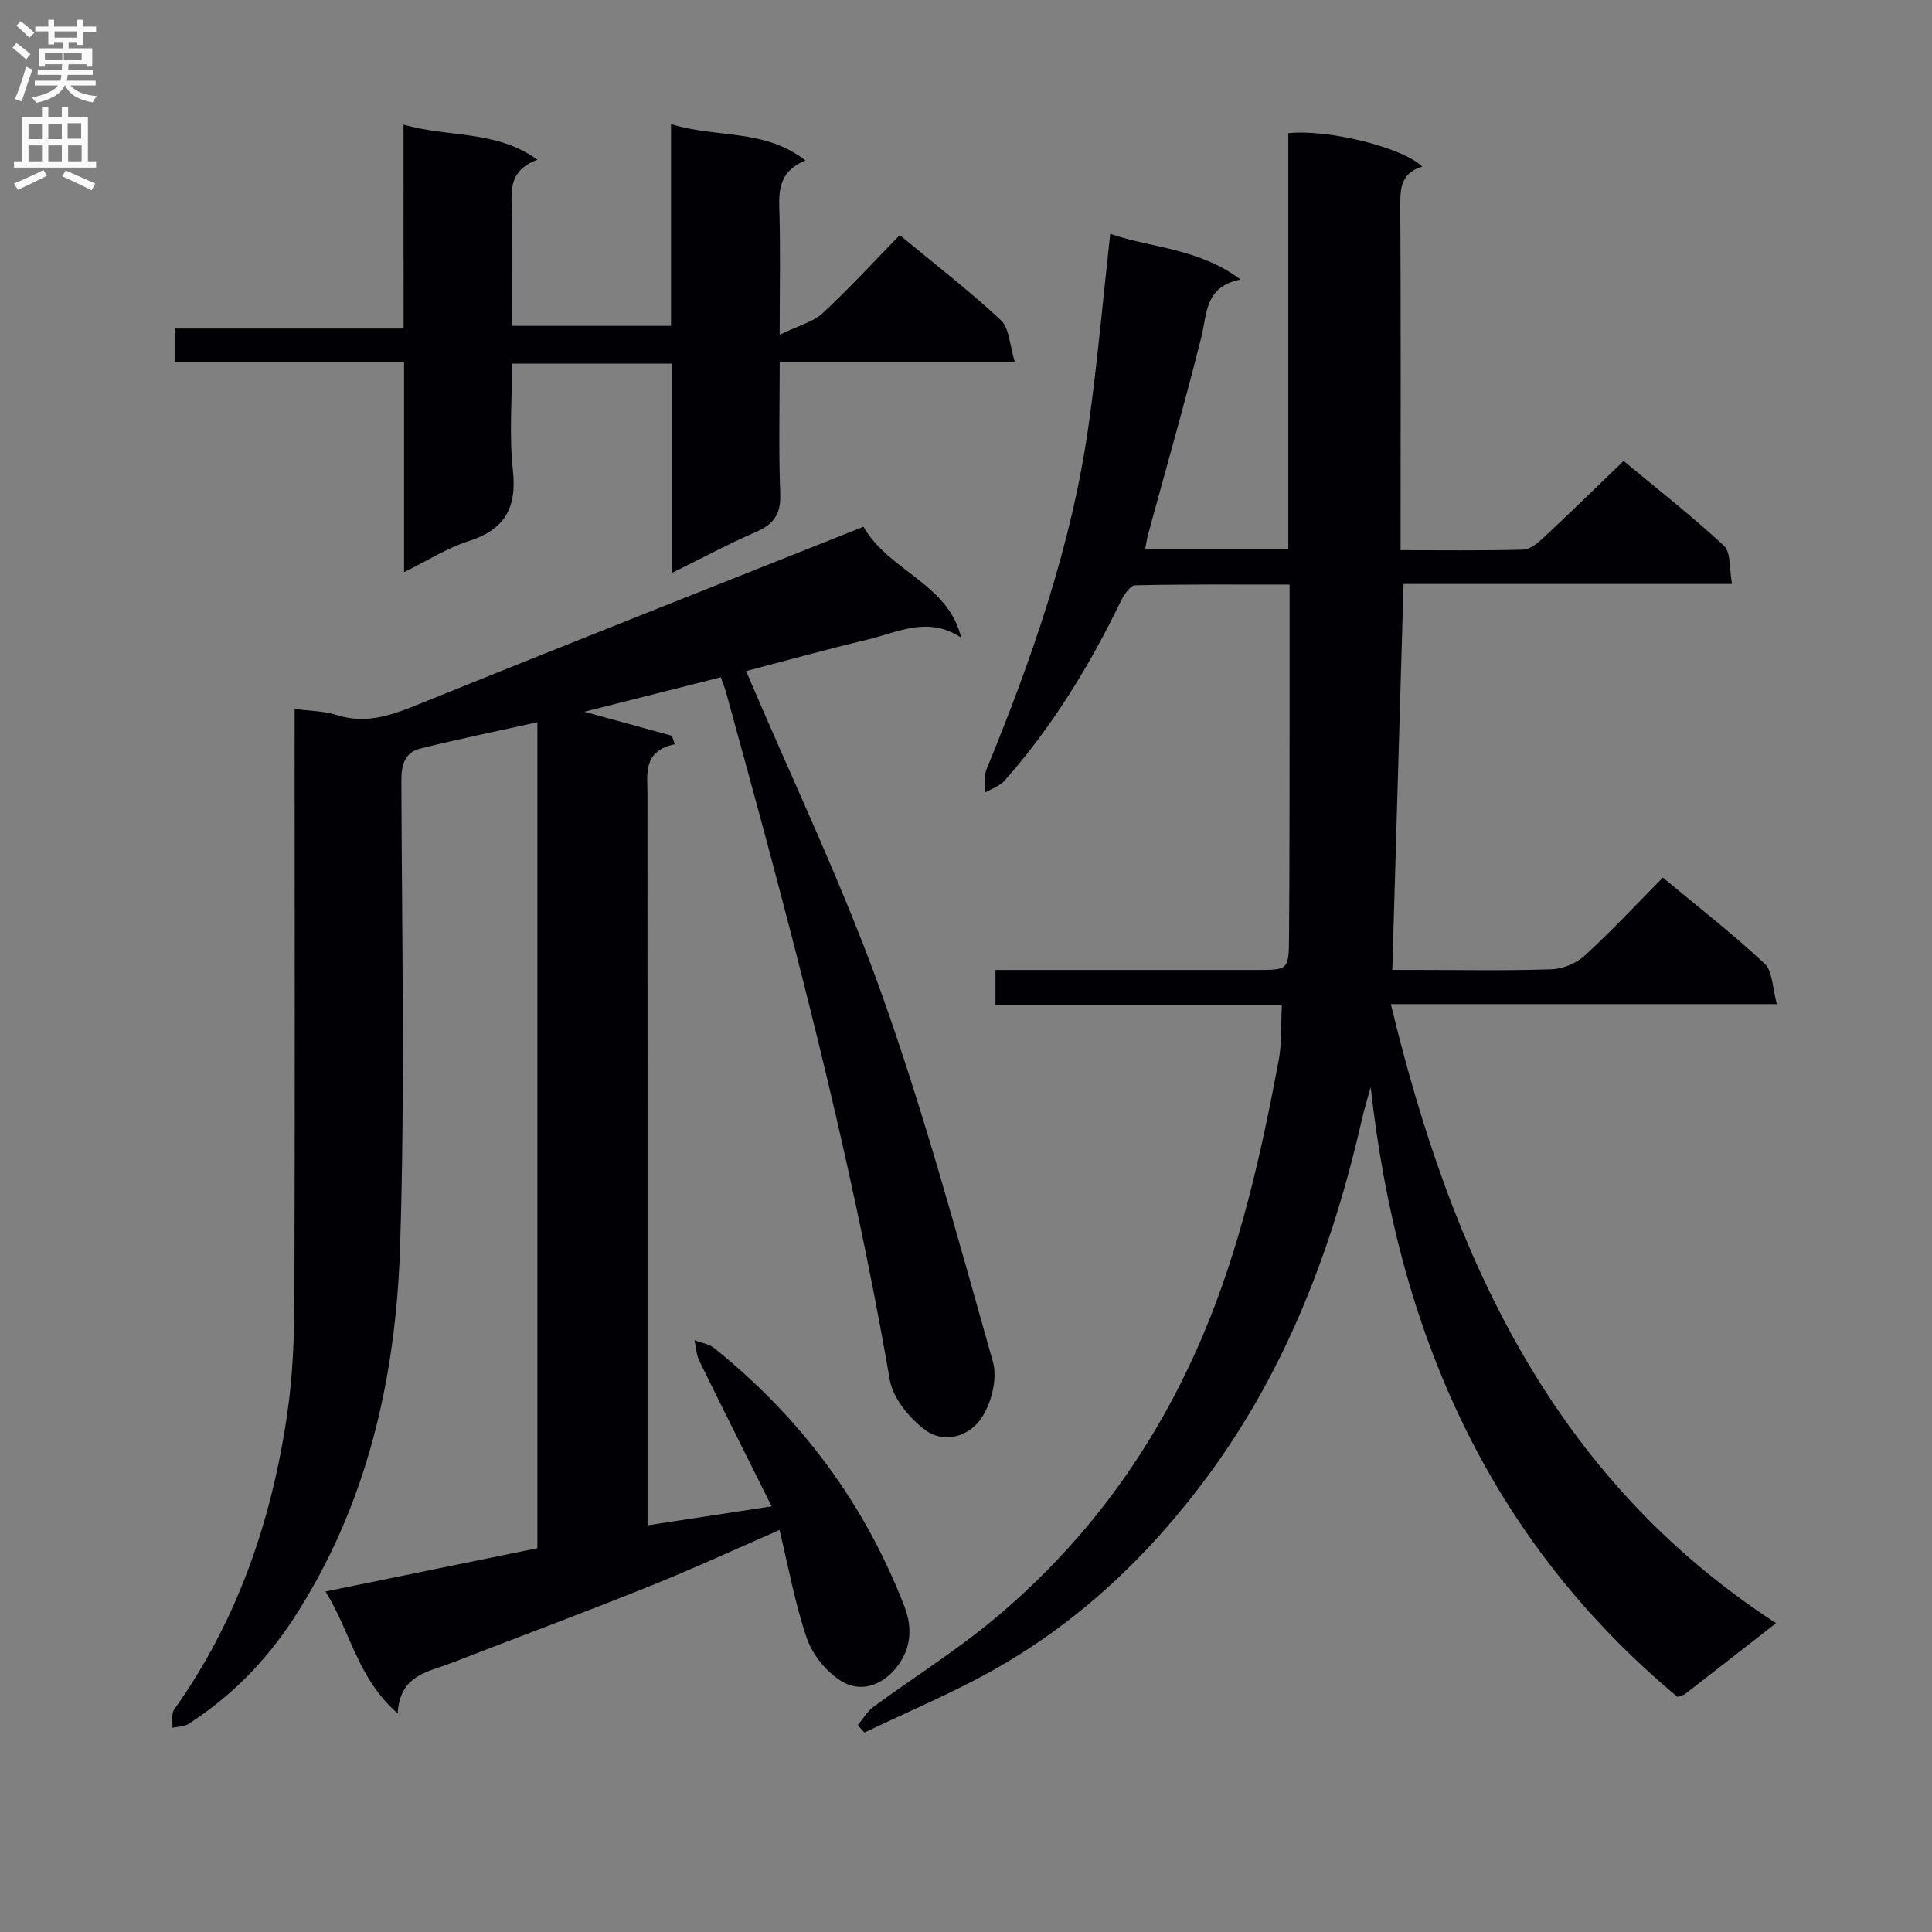 <svg enable-background="new 0 0 400 400" viewBox="0 0 400 400" xmlns="http://www.w3.org/2000/svg"><rect x="0" y="0" width="400" height="400" fill="#808080" stroke="none"/><g fill="#010105"><path d="m61 146.78c3.23.43 6.09.42 8.68 1.25 6.39 2.05 11.86-.13 17.68-2.49 30.31-12.28 60.74-24.27 91.41-36.48 5.38 9.31 17.48 11.65 20.24 22.97-6.84-4.58-13.12-1.11-19.36.38-8.82 2.11-17.55 4.53-25.18 6.53 9.51 22.39 19.97 44.15 28.04 66.76 8.91 24.99 15.83 50.7 23.06 76.25.97 3.42-.26 8.38-2.26 11.48-2.54 3.93-7.77 5.64-11.84 2.57-3.24-2.45-6.6-6.53-7.26-10.34-8.3-48.17-20.91-95.29-33.89-142.33-.26-.94-.64-1.85-1.09-3.11-9.25 2.34-18.39 4.64-28.25 7.14 6.55 1.8 12.35 3.39 18.15 4.98.19.58.37 1.17.56 1.75-6.58 1.4-5.65 6.03-5.64 10.36.03 48.33.02 96.66.02 144.99v6.36c8.51-1.3 16.59-2.53 25.69-3.93-5.25-10.53-10.17-20.31-14.98-30.14-.62-1.27-.67-2.82-.99-4.24 1.37.52 2.98.74 4.06 1.61 17.9 14.36 31.18 32.16 39.44 53.61 1.7 4.42 1.31 8.84-1.77 12.62-3.1 3.8-7.53 5.17-11.52 2.61-3.01-1.93-5.8-5.4-6.96-8.77-2.45-7.13-3.77-14.65-5.65-22.4-9.49 4.13-18.2 8.15-27.09 11.72-13.56 5.44-27.25 10.54-40.88 15.83-4.79 1.86-10.65 2.42-11.08 10.43-8.33-7.25-9.72-16.84-14.95-25.25 15.07-3.08 29.32-5.99 43.87-8.96 0-56.84 0-113.59 0-171.01-8.24 1.83-16.28 3.47-24.24 5.45-3.13.78-3.93 3.25-3.92 6.55.1 32.16.76 64.35-.26 96.48-.87 27.33-6.82 53.72-22.1 77.16-5.71 8.76-12.9 16.07-21.69 21.74-.92.59-2.24.55-3.37.8.11-1.28-.25-2.89.39-3.79 13.12-18.42 20.21-39.18 23.42-61.32 1.12-7.71 1.43-15.58 1.46-23.39.13-38.85.05-77.68.05-116.51 0-1.8 0-3.61 0-5.92z"/><path d="m265.4 208.02c-19.9 0-39.48 0-59.3 0 0-2.56 0-4.62 0-7.2h22.13 31.99c6.46 0 6.61-.01 6.66-6.65.12-15.33.1-30.66.12-45.99.01-8.82 0-17.63 0-27.15-10.82 0-21.41-.09-31.99.15-1.03.02-2.32 1.98-2.96 3.3-6.5 13.38-14.18 25.99-24.07 37.15-1.03 1.16-2.75 1.7-4.15 2.52.12-1.64-.17-3.45.43-4.9 9.41-22.93 17.57-46.25 21.08-70.9 1.87-13.14 3.01-26.38 4.52-39.94 8.44 2.93 18.24 2.92 27 9.47-7.45 1.42-6.91 7.01-8.15 11.96-3.41 13.66-7.31 27.2-11.01 40.79-.25.93-.38 1.89-.62 3.09h29.65c0-28.76 0-57.48 0-86.15 8.31-.86 23.72 2.97 27.73 6.92-4.82 1.44-4.56 5.15-4.54 9.08.12 21.5.06 42.99.06 64.49v5.85c8.79 0 17.08.11 25.36-.11 1.4-.04 2.96-1.3 4.1-2.36 5.48-5.11 10.84-10.35 16.71-16 6.68 5.55 13.99 11.26 20.76 17.54 1.5 1.39 1.1 4.83 1.69 7.92-23.2 0-45.62 0-68.01 0-.78 26.66-1.54 52.86-2.33 79.91h4.99c9.33 0 18.67.19 27.99-.13 2.35-.08 5.13-1.24 6.86-2.83 5.52-5.05 10.63-10.55 16.18-16.15 7.21 6 14.41 11.61 21.06 17.8 1.67 1.56 1.59 4.99 2.55 8.39-27.24 0-53.44 0-79.93 0 12.52 51.86 33.22 97.9 79.75 128.17-6.72 5.24-12.74 9.95-18.79 14.64-.37.29-.91.36-1.61.63-39.34-32.83-57.98-76.02-63.52-126.25-.58 2.1-1.24 4.19-1.73 6.32-6.06 26.64-15.56 51.86-31.88 74.03-12.25 16.64-27.08 30.7-45.27 40.75-8.39 4.63-17.27 8.37-25.93 12.52-.47-.51-.94-1.01-1.4-1.52 1.08-1.28 1.96-2.83 3.27-3.8 8.17-6 16.8-11.41 24.59-17.86 19.29-15.97 33.64-35.65 43.49-58.78 7.81-18.33 12.11-37.53 15.76-56.94.72-3.66.49-7.51.71-11.78z"/><path d="m83.55 25.79c9.37 2.75 19.01 1.03 27.74 7.28-6.71 2.4-5.24 7.55-5.27 12.14-.05 7.31-.01 14.62-.01 22.26h32.92c0-13.82 0-27.43 0-41.79 9.29 2.98 19.26.84 27.84 7.55-5.01 2-5.57 5.54-5.43 9.79.27 8.11.08 16.24.08 26.29 3.87-1.89 6.91-2.63 8.92-4.49 5.49-5.08 10.56-10.63 15.94-16.14 7.27 6.02 14.39 11.5 20.94 17.61 1.77 1.65 1.81 5.18 2.87 8.6-16.81 0-32.42 0-48.66 0 0 9.4-.24 18.36.11 27.31.16 4.14-1.27 6.29-4.94 7.89-5.72 2.49-11.23 5.45-17.53 8.55 0-14.93 0-29 0-43.35-11.04 0-21.64 0-33.05 0 0 7.27-.63 14.75.17 22.08.85 7.86-1.73 12.32-9.27 14.7-4.35 1.38-8.32 3.96-13.26 6.38 0-14.84 0-28.89 0-43.47-16.16 0-31.73 0-47.5 0 0-2.47 0-4.42 0-6.96h47.4c-.01-14.28-.01-28.01-.01-42.23z"/></g><path d="m2.6 9.9.8-1c.9.7 1.9 1.4 2.9 2.3l-.9 1.1c-1.1-1-2-1.8-2.8-2.4zm.5 10.6c.9-2.1 1.6-4.3 2.3-6.7.4.2.8.4 1.3.6-.7 2.1-1.5 4.3-2.2 6.6zm.3-15.2.9-.9c1 .8 2 1.6 2.8 2.4l-1 1c-.9-.9-1.8-1.7-2.7-2.5zm12.6-1.2h1.2v1.4h2.7v1.1h-2.7v2.7h-1.2v-.6h-1.8v1.3h4.9v3.8h-1.2v-.5h-3.7c0 .4-.1.9-.1 1.2h5.1v1h-5.2c0 .5-.1.9-.2 1.2h6v1h-5.2c1.1 1.3 2.9 2 5.5 2.2-.4.4-.7.8-.9 1.3-2.9-.5-4.8-1.6-5.7-3.5h-.1c-.8 1.7-2.7 2.9-5.9 3.6-.2-.4-.6-.8-.9-1.1 2.8-.6 4.6-1.4 5.4-2.5h-4.8v-1h5.3c.1-.3.2-.7.2-1.2h-4.9v-1h5c0-.4 0-.8.1-1.2h-3.6v.5h-1.2v-3.8h4.9v-1.3h-1.8v.5h-1.2v-2.7h-2.7v-1h2.7v-1.4h1.2v1.4h4.8zm-6.7 8.3h3.6c0-.4 0-.9 0-1.4h-3.6zm1.9-4.6h4.8v-1.3h-4.7v1.3zm6.7 3.2h-4.7v1.4h3.7v-1.4z" fill="#fbfafa"/><path d="m8.7 22.1h1.3v2.2h2.8v-2.2h1.3v2.2h4.1v9.1h1.7v1.3h-17v-1.3h1.7v-9.1h4.1zm.3 13.1.7 1.2c-1.8.9-3.8 1.9-6 2.9-.2-.4-.5-.8-.8-1.3 2.3-1 4.4-1.9 6.1-2.8zm-3.1-6.4h2.8v-3.2h-2.8zm0 4.6h2.8v-3.3h-2.8zm4.1-4.6h2.8v-3.2h-2.8zm0 4.6h2.8v-3.3h-2.8zm3.6 1.9c2.1.9 4.1 1.8 6.1 2.7l-.7 1.4c-2.2-1.1-4.2-2-6.1-2.9zm3.2-9.8h-2.8v3.2h2.8v-3.1zm-2.7 7.9h2.8v-3.3h-2.8z" fill="#fbfafa"/></svg>